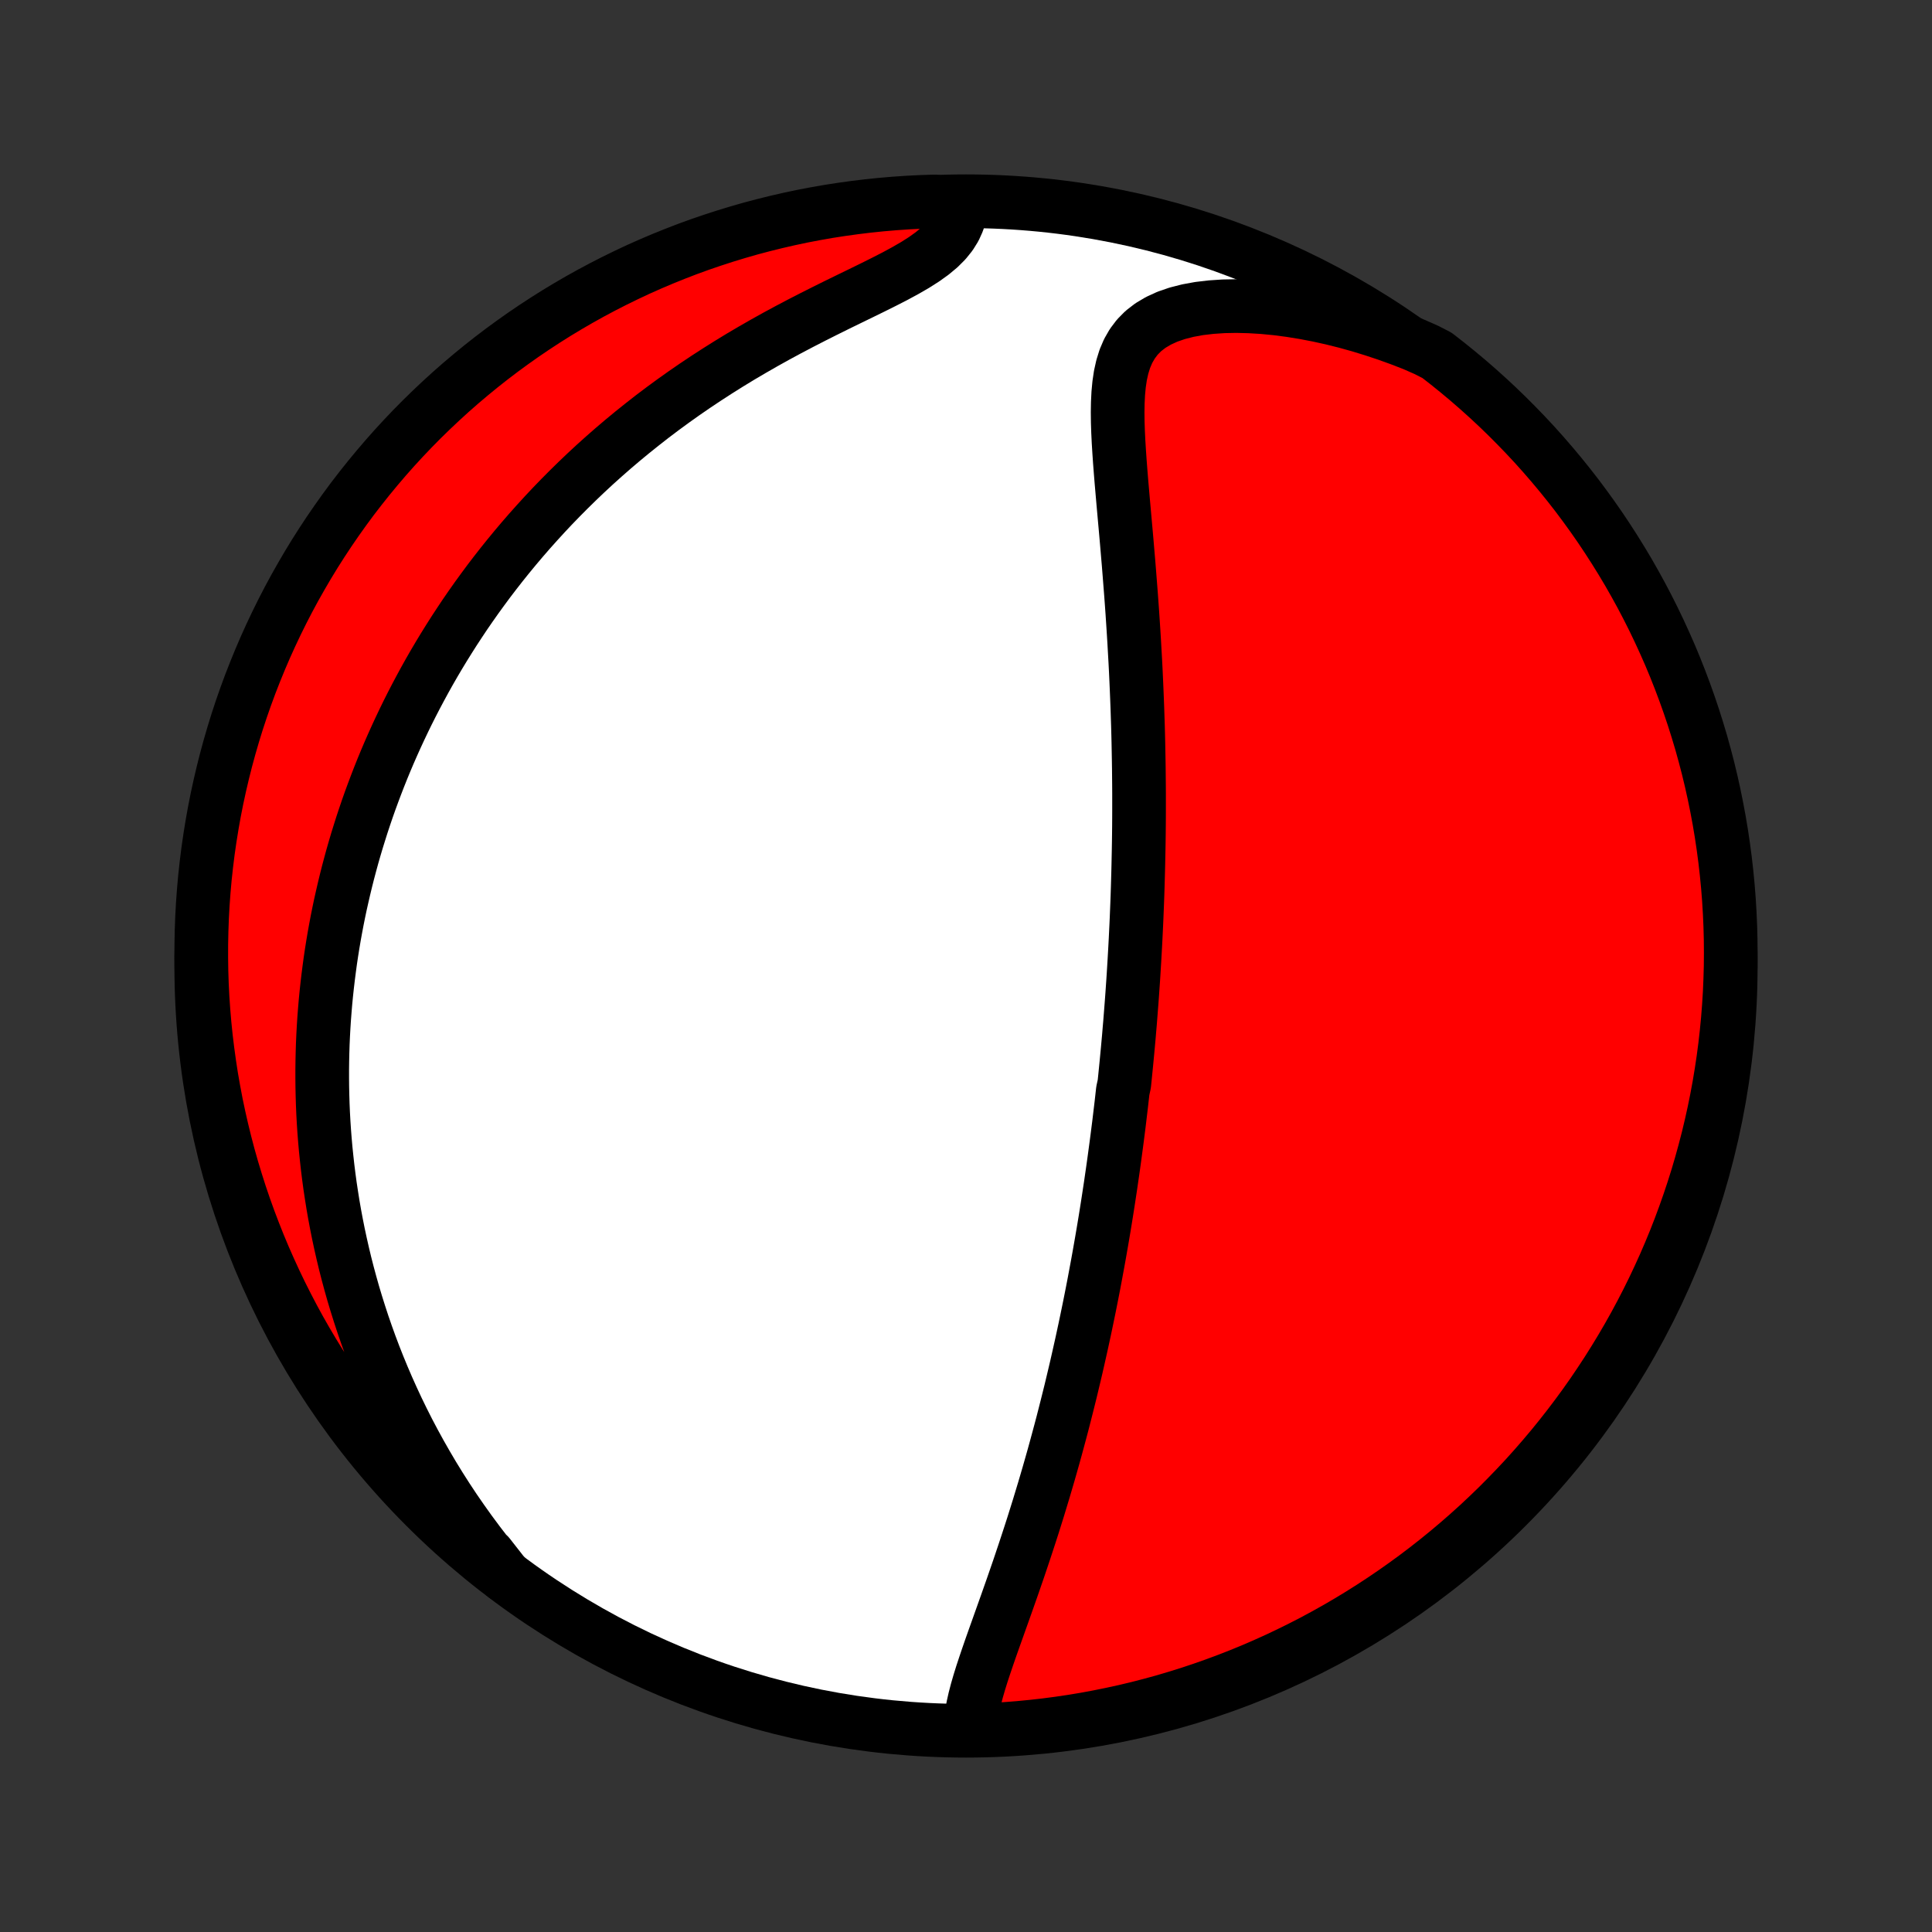 <?xml version="1.0" encoding="utf-8" standalone="no"?>
<!DOCTYPE svg PUBLIC "-//W3C//DTD SVG 1.1//EN"
  "http://www.w3.org/Graphics/SVG/1.1/DTD/svg11.dtd">
<!-- Created with matplotlib (http://matplotlib.org/) -->
<svg height="72pt" version="1.1" viewBox="0 0 72 72" width="72pt" xmlns="http://www.w3.org/2000/svg" xmlns:xlink="http://www.w3.org/1999/xlink">
 <rect x="0" y="0" width="72" height="72" fill="#333333" stroke="none"/>
 <defs>
  <style type="text/css">
*{stroke-linecap:butt;stroke-linejoin:round;}
  </style>
 </defs>
 <g id="figure_1">
  <g id="patch_1">
   <path d="
M0 72
L72 72
L72 0
L0 0
z
" style="fill:none;"/>
  </g>
  <g id="axes_1">
   <g id="PatchCollection_1">
    <defs>
     <path d="
M36 -7.5
C43.558 -7.5 50.808 -10.503 56.153 -15.848
C61.497 -21.192 64.5 -28.442 64.5 -36
C64.5 -43.558 61.497 -50.808 56.153 -56.153
C50.808 -61.497 43.558 -64.5 36 -64.5
C28.442 -64.5 21.192 -61.497 15.848 -56.153
C10.503 -50.808 7.5 -43.558 7.5 -36
C7.5 -28.442 10.503 -21.192 15.848 -15.848
C21.192 -10.503 28.442 -7.5 36 -7.5
z
" id="C0_0_a811fe30f3"/>
     <path d="
M36.168 -7.543
L36.178 -7.82
L36.21 -8.105
L36.261 -8.397
L36.328 -8.695
L36.407 -8.998
L36.496 -9.305
L36.593 -9.617
L36.697 -9.932
L36.805 -10.251
L36.916 -10.572
L37.03 -10.895
L37.146 -11.22
L37.262 -11.546
L37.379 -11.874
L37.496 -12.203
L37.612 -12.532
L37.728 -12.861
L37.842 -13.191
L37.956 -13.521
L38.067 -13.85
L38.177 -14.178
L38.285 -14.506
L38.392 -14.833
L38.497 -15.159
L38.599 -15.484
L38.7 -15.807
L38.798 -16.13
L38.895 -16.45
L38.989 -16.769
L39.082 -17.087
L39.172 -17.402
L39.261 -17.716
L39.347 -18.028
L39.431 -18.338
L39.514 -18.646
L39.595 -18.952
L39.673 -19.257
L39.75 -19.559
L39.825 -19.859
L39.899 -20.157
L39.97 -20.454
L40.04 -20.748
L40.109 -21.041
L40.175 -21.331
L40.24 -21.62
L40.304 -21.906
L40.366 -22.191
L40.427 -22.474
L40.486 -22.756
L40.544 -23.035
L40.601 -23.313
L40.656 -23.589
L40.71 -23.863
L40.763 -24.136
L40.814 -24.407
L40.864 -24.677
L40.914 -24.946
L40.962 -25.213
L41.009 -25.479
L41.055 -25.743
L41.1 -26.006
L41.144 -26.268
L41.187 -26.529
L41.229 -26.789
L41.27 -27.048
L41.31 -27.306
L41.349 -27.563
L41.388 -27.819
L41.425 -28.075
L41.462 -28.329
L41.498 -28.584
L41.533 -28.837
L41.567 -29.09
L41.601 -29.343
L41.634 -29.595
L41.666 -29.846
L41.698 -30.098
L41.728 -30.349
L41.758 -30.6
L41.788 -30.851
L41.816 -31.102
L41.844 -31.352
L41.899 -31.603
L41.925 -31.855
L41.95 -32.106
L41.975 -32.357
L41.999 -32.609
L42.023 -32.861
L42.046 -33.114
L42.069 -33.367
L42.09 -33.621
L42.112 -33.875
L42.132 -34.13
L42.152 -34.386
L42.172 -34.643
L42.191 -34.9
L42.209 -35.159
L42.227 -35.418
L42.244 -35.679
L42.26 -35.941
L42.276 -36.204
L42.291 -36.468
L42.306 -36.734
L42.32 -37.001
L42.333 -37.269
L42.346 -37.539
L42.358 -37.811
L42.369 -38.084
L42.38 -38.359
L42.39 -38.636
L42.399 -38.915
L42.407 -39.196
L42.415 -39.479
L42.422 -39.764
L42.428 -40.05
L42.434 -40.34
L42.439 -40.631
L42.443 -40.925
L42.446 -41.221
L42.448 -41.52
L42.449 -41.821
L42.449 -42.124
L42.449 -42.431
L42.447 -42.739
L42.444 -43.051
L42.441 -43.365
L42.436 -43.683
L42.43 -44.002
L42.424 -44.325
L42.416 -44.651
L42.407 -44.98
L42.396 -45.311
L42.385 -45.646
L42.372 -45.983
L42.358 -46.324
L42.343 -46.667
L42.327 -47.013
L42.309 -47.362
L42.289 -47.714
L42.269 -48.069
L42.247 -48.426
L42.224 -48.786
L42.2 -49.149
L42.174 -49.514
L42.147 -49.882
L42.118 -50.252
L42.089 -50.624
L42.059 -50.998
L42.027 -51.373
L41.995 -51.751
L41.962 -52.129
L41.928 -52.509
L41.894 -52.889
L41.86 -53.269
L41.827 -53.65
L41.794 -54.03
L41.763 -54.41
L41.734 -54.788
L41.708 -55.164
L41.685 -55.538
L41.667 -55.909
L41.655 -56.275
L41.651 -56.637
L41.657 -56.993
L41.674 -57.341
L41.706 -57.681
L41.755 -58.01
L41.826 -58.328
L41.92 -58.631
L42.043 -58.919
L42.198 -59.189
L42.386 -59.438
L42.611 -59.665
L42.874 -59.868
L43.173 -60.045
L43.507 -60.198
L43.874 -60.324
L44.27 -60.425
L44.692 -60.502
L45.136 -60.554
L45.598 -60.585
L46.075 -60.594
L46.565 -60.582
L47.064 -60.552
L47.571 -60.503
L48.083 -60.436
L48.598 -60.353
L49.115 -60.254
L49.632 -60.14
L50.149 -60.011
L50.664 -59.868
L51.176 -59.711
L51.685 -59.542
L52.189 -59.36
L52.689 -59.166
L53.156 -58.96
L53.551 -58.758
L53.94 -58.455
L54.324 -58.145
L54.702 -57.829
L55.075 -57.505
L55.441 -57.176
L55.802 -56.84
L56.157 -56.497
L56.505 -56.148
L56.847 -55.794
L57.184 -55.433
L57.513 -55.066
L57.836 -54.693
L58.152 -54.315
L58.462 -53.931
L58.765 -53.542
L59.06 -53.147
L59.349 -52.747
L59.631 -52.342
L59.905 -51.932
L60.172 -51.517
L60.432 -51.098
L60.685 -50.674
L60.929 -50.245
L61.167 -49.812
L61.396 -49.375
L61.618 -48.934
L61.832 -48.488
L62.038 -48.039
L62.237 -47.587
L62.427 -47.131
L62.609 -46.671
L62.783 -46.208
L62.949 -45.742
L63.107 -45.273
L63.256 -44.801
L63.398 -44.327
L63.53 -43.85
L63.655 -43.371
L63.771 -42.889
L63.878 -42.406
L63.977 -41.92
L64.068 -41.432
L64.15 -40.943
L64.223 -40.453
L64.288 -39.961
L64.344 -39.468
L64.392 -38.973
L64.431 -38.478
L64.461 -37.982
L64.483 -37.486
L64.496 -36.989
L64.5 -36.492
L64.496 -35.994
L64.482 -35.497
L64.461 -35
L64.43 -34.503
L64.391 -34.006
L64.343 -33.51
L64.287 -33.015
L64.222 -32.521
L64.148 -32.028
L64.066 -31.536
L63.975 -31.045
L63.876 -30.556
L63.768 -30.069
L63.652 -29.583
L63.527 -29.1
L63.394 -28.618
L63.253 -28.139
L63.103 -27.662
L62.945 -27.188
L62.779 -26.716
L62.605 -26.247
L62.423 -25.781
L62.232 -25.318
L62.034 -24.859
L61.827 -24.403
L61.613 -23.95
L61.391 -23.501
L61.161 -23.056
L60.924 -22.615
L60.679 -22.178
L60.426 -21.745
L60.166 -21.317
L59.899 -20.892
L59.624 -20.473
L59.343 -20.058
L59.054 -19.648
L58.758 -19.244
L58.455 -18.844
L58.145 -18.449
L57.829 -18.06
L57.505 -17.676
L57.176 -17.298
L56.84 -16.925
L56.497 -16.559
L56.148 -16.198
L55.794 -15.843
L55.433 -15.495
L55.066 -15.152
L54.693 -14.816
L54.315 -14.487
L53.931 -14.164
L53.542 -13.848
L53.147 -13.538
L52.747 -13.235
L52.342 -12.94
L51.932 -12.651
L51.517 -12.369
L51.098 -12.095
L50.674 -11.828
L50.245 -11.568
L49.812 -11.315
L49.375 -11.071
L48.934 -10.833
L48.488 -10.604
L48.039 -10.382
L47.587 -10.168
L47.131 -9.962
L46.671 -9.763
L46.208 -9.573
L45.742 -9.391
L45.273 -9.217
L44.801 -9.051
L44.327 -8.893
L43.85 -8.744
L43.371 -8.602
L42.889 -8.47
L42.406 -8.345
L41.92 -8.229
L41.432 -8.122
L40.943 -8.023
L40.453 -7.932
L39.961 -7.85
L39.468 -7.777
L38.973 -7.712
L38.478 -7.656
L37.982 -7.608
L37.486 -7.569
L36.989 -7.539
z
" id="C0_1_a312281562"/>
     <path d="
M18.823 -13.264
L18.482 -13.677
L18.151 -14.091
L17.831 -14.507
L17.522 -14.923
L17.224 -15.341
L16.936 -15.758
L16.659 -16.176
L16.393 -16.593
L16.137 -17.009
L15.892 -17.425
L15.656 -17.839
L15.43 -18.252
L15.213 -18.663
L15.006 -19.073
L14.808 -19.48
L14.619 -19.886
L14.438 -20.289
L14.266 -20.69
L14.102 -21.088
L13.945 -21.485
L13.797 -21.878
L13.656 -22.269
L13.522 -22.657
L13.396 -23.042
L13.276 -23.424
L13.162 -23.804
L13.056 -24.181
L12.955 -24.555
L12.86 -24.927
L12.772 -25.295
L12.689 -25.661
L12.611 -26.024
L12.539 -26.385
L12.472 -26.742
L12.41 -27.098
L12.354 -27.45
L12.301 -27.8
L12.254 -28.147
L12.211 -28.492
L12.173 -28.835
L12.138 -29.175
L12.108 -29.513
L12.082 -29.848
L12.06 -30.182
L12.042 -30.513
L12.028 -30.842
L12.018 -31.17
L12.011 -31.495
L12.008 -31.818
L12.008 -32.14
L12.012 -32.46
L12.019 -32.778
L12.029 -33.095
L12.043 -33.41
L12.06 -33.723
L12.08 -34.035
L12.104 -34.346
L12.13 -34.656
L12.16 -34.964
L12.193 -35.271
L12.229 -35.577
L12.268 -35.882
L12.309 -36.186
L12.354 -36.489
L12.402 -36.791
L12.453 -37.093
L12.507 -37.393
L12.564 -37.694
L12.624 -37.993
L12.687 -38.292
L12.754 -38.59
L12.823 -38.888
L12.895 -39.186
L12.97 -39.483
L13.049 -39.78
L13.13 -40.077
L13.215 -40.374
L13.303 -40.671
L13.395 -40.967
L13.489 -41.264
L13.587 -41.56
L13.688 -41.857
L13.793 -42.154
L13.902 -42.451
L14.014 -42.749
L14.129 -43.046
L14.248 -43.344
L14.371 -43.642
L14.498 -43.941
L14.629 -44.24
L14.764 -44.54
L14.903 -44.84
L15.046 -45.141
L15.193 -45.442
L15.345 -45.744
L15.501 -46.046
L15.662 -46.349
L15.827 -46.653
L15.997 -46.957
L16.172 -47.262
L16.352 -47.567
L16.537 -47.873
L16.728 -48.18
L16.923 -48.487
L17.125 -48.795
L17.331 -49.104
L17.544 -49.413
L17.762 -49.722
L17.987 -50.032
L18.217 -50.343
L18.454 -50.653
L18.697 -50.964
L18.947 -51.275
L19.204 -51.587
L19.467 -51.898
L19.737 -52.209
L20.015 -52.52
L20.299 -52.831
L20.591 -53.142
L20.891 -53.452
L21.198 -53.761
L21.512 -54.069
L21.834 -54.376
L22.164 -54.682
L22.502 -54.986
L22.848 -55.289
L23.202 -55.59
L23.564 -55.889
L23.934 -56.185
L24.311 -56.48
L24.697 -56.771
L25.09 -57.059
L25.491 -57.344
L25.899 -57.625
L26.314 -57.902
L26.736 -58.175
L27.164 -58.444
L27.599 -58.709
L28.039 -58.968
L28.484 -59.223
L28.933 -59.473
L29.385 -59.717
L29.839 -59.956
L30.295 -60.19
L30.75 -60.419
L31.202 -60.643
L31.651 -60.862
L32.093 -61.077
L32.526 -61.289
L32.947 -61.499
L33.353 -61.707
L33.739 -61.916
L34.101 -62.125
L34.436 -62.338
L34.739 -62.555
L35.007 -62.778
L35.237 -63.008
L35.428 -63.246
L35.581 -63.492
L35.695 -63.745
L35.773 -64.006
L35.318 -64.272
L34.821 -64.492
L34.324 -64.476
L33.828 -64.451
L33.332 -64.417
L32.838 -64.375
L32.344 -64.324
L31.851 -64.264
L31.36 -64.196
L30.869 -64.12
L30.381 -64.034
L29.894 -63.941
L29.409 -63.838
L28.926 -63.727
L28.446 -63.608
L27.967 -63.481
L27.491 -63.344
L27.018 -63.2
L26.547 -63.047
L26.079 -62.887
L25.614 -62.718
L25.153 -62.54
L24.695 -62.355
L24.24 -62.162
L23.788 -61.961
L23.341 -61.751
L22.897 -61.534
L22.457 -61.309
L22.022 -61.077
L21.591 -60.837
L21.164 -60.589
L20.741 -60.334
L20.323 -60.071
L19.91 -59.801
L19.502 -59.524
L19.099 -59.239
L18.701 -58.948
L18.309 -58.65
L17.921 -58.344
L17.54 -58.032
L17.163 -57.713
L16.793 -57.388
L16.429 -57.056
L16.07 -56.717
L15.717 -56.373
L15.371 -56.022
L15.031 -55.665
L14.697 -55.302
L14.37 -54.933
L14.05 -54.558
L13.736 -54.178
L13.429 -53.792
L13.128 -53.401
L12.835 -53.004
L12.549 -52.602
L12.27 -52.196
L11.998 -51.784
L11.733 -51.367
L11.476 -50.946
L11.227 -50.52
L10.984 -50.09
L10.75 -49.656
L10.523 -49.217
L10.304 -48.774
L10.093 -48.328
L9.889 -47.877
L9.694 -47.423
L9.507 -46.966
L9.327 -46.505
L9.156 -46.041
L8.993 -45.574
L8.838 -45.104
L8.692 -44.631
L8.554 -44.156
L8.424 -43.678
L8.303 -43.198
L8.19 -42.716
L8.085 -42.231
L7.989 -41.745
L7.902 -41.257
L7.823 -40.767
L7.752 -40.276
L7.691 -39.784
L7.637 -39.29
L7.593 -38.796
L7.557 -38.3
L7.53 -37.804
L7.512 -37.307
L7.502 -36.81
L7.501 -36.313
L7.508 -35.816
L7.524 -35.318
L7.549 -34.821
L7.583 -34.324
L7.625 -33.828
L7.676 -33.332
L7.736 -32.838
L7.804 -32.344
L7.88 -31.851
L7.966 -31.36
L8.059 -30.869
L8.162 -30.381
L8.273 -29.894
L8.392 -29.409
L8.519 -28.926
L8.655 -28.446
L8.8 -27.967
L8.952 -27.491
L9.113 -27.018
L9.282 -26.547
L9.46 -26.079
L9.645 -25.614
L9.838 -25.153
L10.04 -24.695
L10.249 -24.24
L10.466 -23.788
L10.691 -23.341
L10.923 -22.897
L11.163 -22.457
L11.411 -22.022
L11.666 -21.591
L11.929 -21.164
L12.199 -20.741
L12.476 -20.323
L12.761 -19.91
L13.052 -19.502
L13.35 -19.099
L13.656 -18.701
L13.968 -18.309
L14.287 -17.921
L14.612 -17.54
L14.944 -17.163
L15.283 -16.793
L15.627 -16.429
L15.978 -16.07
L16.335 -15.717
L16.698 -15.371
L17.067 -15.031
L17.442 -14.697
L17.822 -14.37
L18.208 -14.05
z
" id="C0_2_7aea844883"/>
    </defs>
    <g clip-path="url(#p1bffca34e9)">
     <use style="fill:#ffffff;stroke:#000000;stroke-width:2.0;" x="0.0" xlink:href="#C0_0_a811fe30f3" y="72.0"/>
    </g>
    <g clip-path="url(#p1bffca34e9)">
     <use style="fill:#ff0000;stroke:#000000;stroke-width:2.0;" x="0.0" xlink:href="#C0_1_a312281562" y="72.0"/>
    </g>
    <g clip-path="url(#p1bffca34e9)">
     <use style="fill:#ff0000;stroke:#000000;stroke-width:2.0;" x="0.0" xlink:href="#C0_2_7aea844883" y="72.0"/>
    </g>
   </g>
  </g>
 </g>
 <defs>
  <clipPath id="p1bffca34e9">
   <rect height="72.0" width="72.0" x="0.0" y="0.0"/>
  </clipPath>
 </defs>
</svg>
